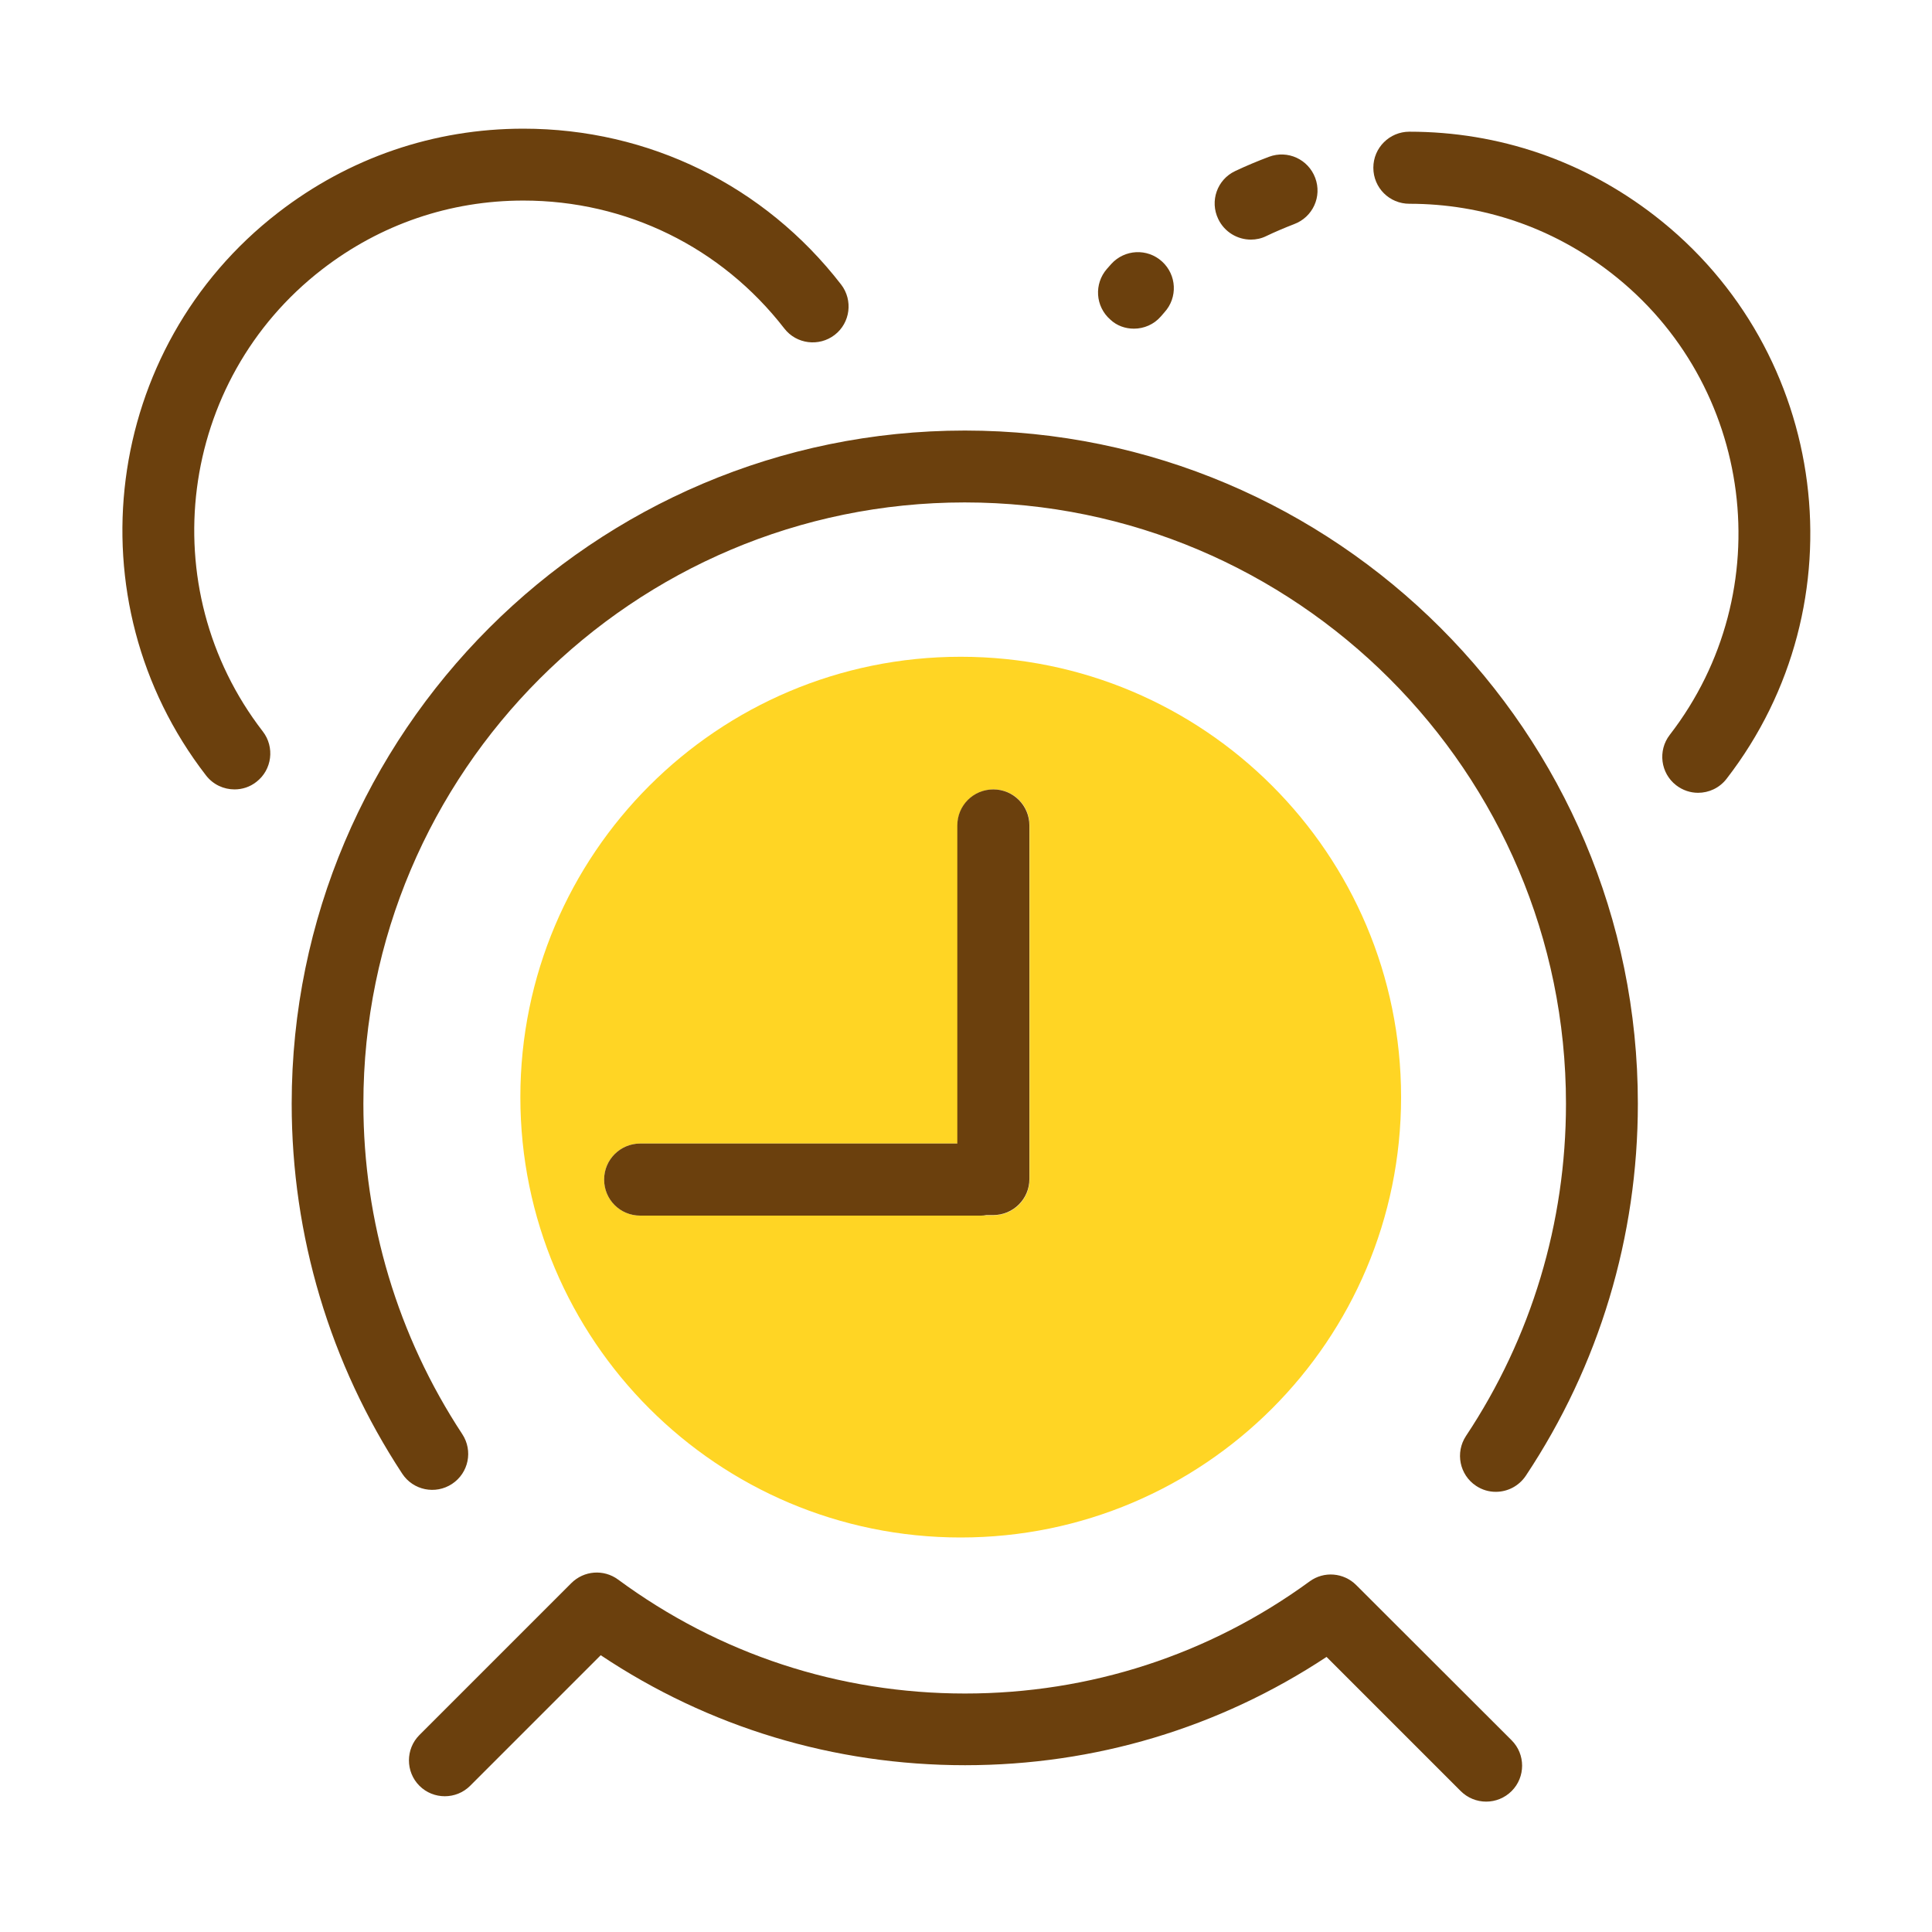 <?xml version="1.0" standalone="no"?><!DOCTYPE svg PUBLIC "-//W3C//DTD SVG 1.1//EN" "http://www.w3.org/Graphics/SVG/1.1/DTD/svg11.dtd"><svg t="1714704957265" class="icon" viewBox="0 0 1024 1024" version="1.1" xmlns="http://www.w3.org/2000/svg" p-id="53928" xmlns:xlink="http://www.w3.org/1999/xlink" width="128" height="128"><path d="M509.2 814.9c128.9 0 233.4-104.5 233.4-233.4S638.1 348.1 509.2 348.1 275.8 452.6 275.8 581.5s104.5 233.4 233.4 233.4z m-189-189.7c0-10.5 8.5-19.1 19.1-19.1h168.2V437.5c0-10.5 8.5-19.1 19.1-19.1s19.1 8.5 19.1 19.1V625c0 10.5-8.5 19.1-19.1 19.1h-3.7c-0.9 0.1-1.9 0.2-2.9 0.2H339.3c-10.6 0-19.1-8.6-19.1-19.1z" fill="#FFD524" p-id="53929"></path><path d="M170.7 142.8c30.9-23.9 67.8-36.5 106.7-36.5 54.5 0 104.9 24.7 138.3 67.8 6.4 8.3 18.4 9.8 26.7 3.4s9.8-18.4 3.4-26.7c-40.6-52.5-102-82.6-168.4-82.6-47.4 0-92.4 15.4-130 44.5C54.6 184.4 37.5 318.3 109.2 411c3.8 4.9 9.4 7.4 15.1 7.4 4.1 0 8.2-1.3 11.6-4 8.3-6.4 9.8-18.4 3.4-26.7-58.8-76.1-44.8-186 31.4-244.9zM718.8 840.1c-6.6-6.6-17.1-7.5-24.7-1.9-53.3 38.9-116.5 59.4-182.6 59.4-66.8 0-130.3-20.9-183.9-60.4-7.6-5.6-18.1-4.8-24.8 1.9l-80.5 80.5c-7.4 7.4-7.4 19.5 0 26.9 7.4 7.4 19.5 7.4 26.9 0l69.2-69.2c57.2 38.2 123.6 58.3 193.1 58.3 68.8 0 134.7-19.8 191.6-57.4l71.1 71.1c3.7 3.7 8.6 5.6 13.5 5.6s9.8-1.9 13.5-5.6c7.4-7.4 7.4-19.5 0-26.9l-82.4-82.3zM601 174.2c5.3 0 10.6-2.2 14.3-6.5l1.9-2.2c7.1-7.8 6.5-19.8-1.3-26.9-7.8-7.1-19.8-6.5-26.9 1.3l-2.3 2.6c-6.9 7.9-6.2 19.9 1.8 26.9 3.5 3.3 8 4.8 12.5 4.8zM663 127c2.8 0 5.6-0.6 8.2-1.9 4.8-2.3 9.8-4.4 14.7-6.3 9.9-3.7 14.9-14.6 11.2-24.5s-14.6-14.9-24.5-11.2c-6.1 2.3-12.1 4.8-18 7.6-9.5 4.5-13.5 15.9-8.9 25.4C649 123 655.9 127 663 127z" fill="#6B400D" p-id="53930"></path><path d="M511.4 228.2c-196.7 0-356.8 160.1-356.8 356.8 0 70 20.3 137.8 58.6 196.1 5.8 8.8 17.6 11.2 26.4 5.4 8.8-5.8 11.2-17.6 5.4-26.4-34.2-52-52.4-112.6-52.4-175.1 0-175.8 143-318.7 318.7-318.7S830 409.3 830 585c0 63-18.3 123.9-53 176.1-5.8 8.8-3.4 20.6 5.3 26.4 3.3 2.2 6.9 3.2 10.5 3.2 6.2 0 12.2-3 15.9-8.5 38.9-58.5 59.4-126.7 59.4-197.2 0.1-196.8-160-356.8-356.7-356.8zM877 114.3c-37.6-29.1-82.6-44.5-130-44.5-10.5 0-19.1 8.5-19.1 19.1S736.4 108 747 108c38.9 0 75.8 12.6 106.7 36.5 76.2 58.9 90.2 168.8 31.3 245-6.4 8.3-4.9 20.3 3.4 26.7 3.5 2.7 7.6 4 11.6 4 5.7 0 11.3-2.5 15.1-7.4 71.8-92.8 54.7-226.7-38.1-298.5z" fill="#6B400D" p-id="53931"></path><path d="M522.8 644h3.7c10.5 0 19.1-8.5 19.1-19.1V437.5c0-10.5-8.5-19.1-19.1-19.1s-19.1 8.5-19.1 19.1v168.6H339.3c-10.5 0-19.1 8.5-19.1 19.1s8.5 19.1 19.1 19.1H520c0.9 0 1.9-0.1 2.8-0.3z" fill="#6B400D" p-id="53932"></path></svg>
